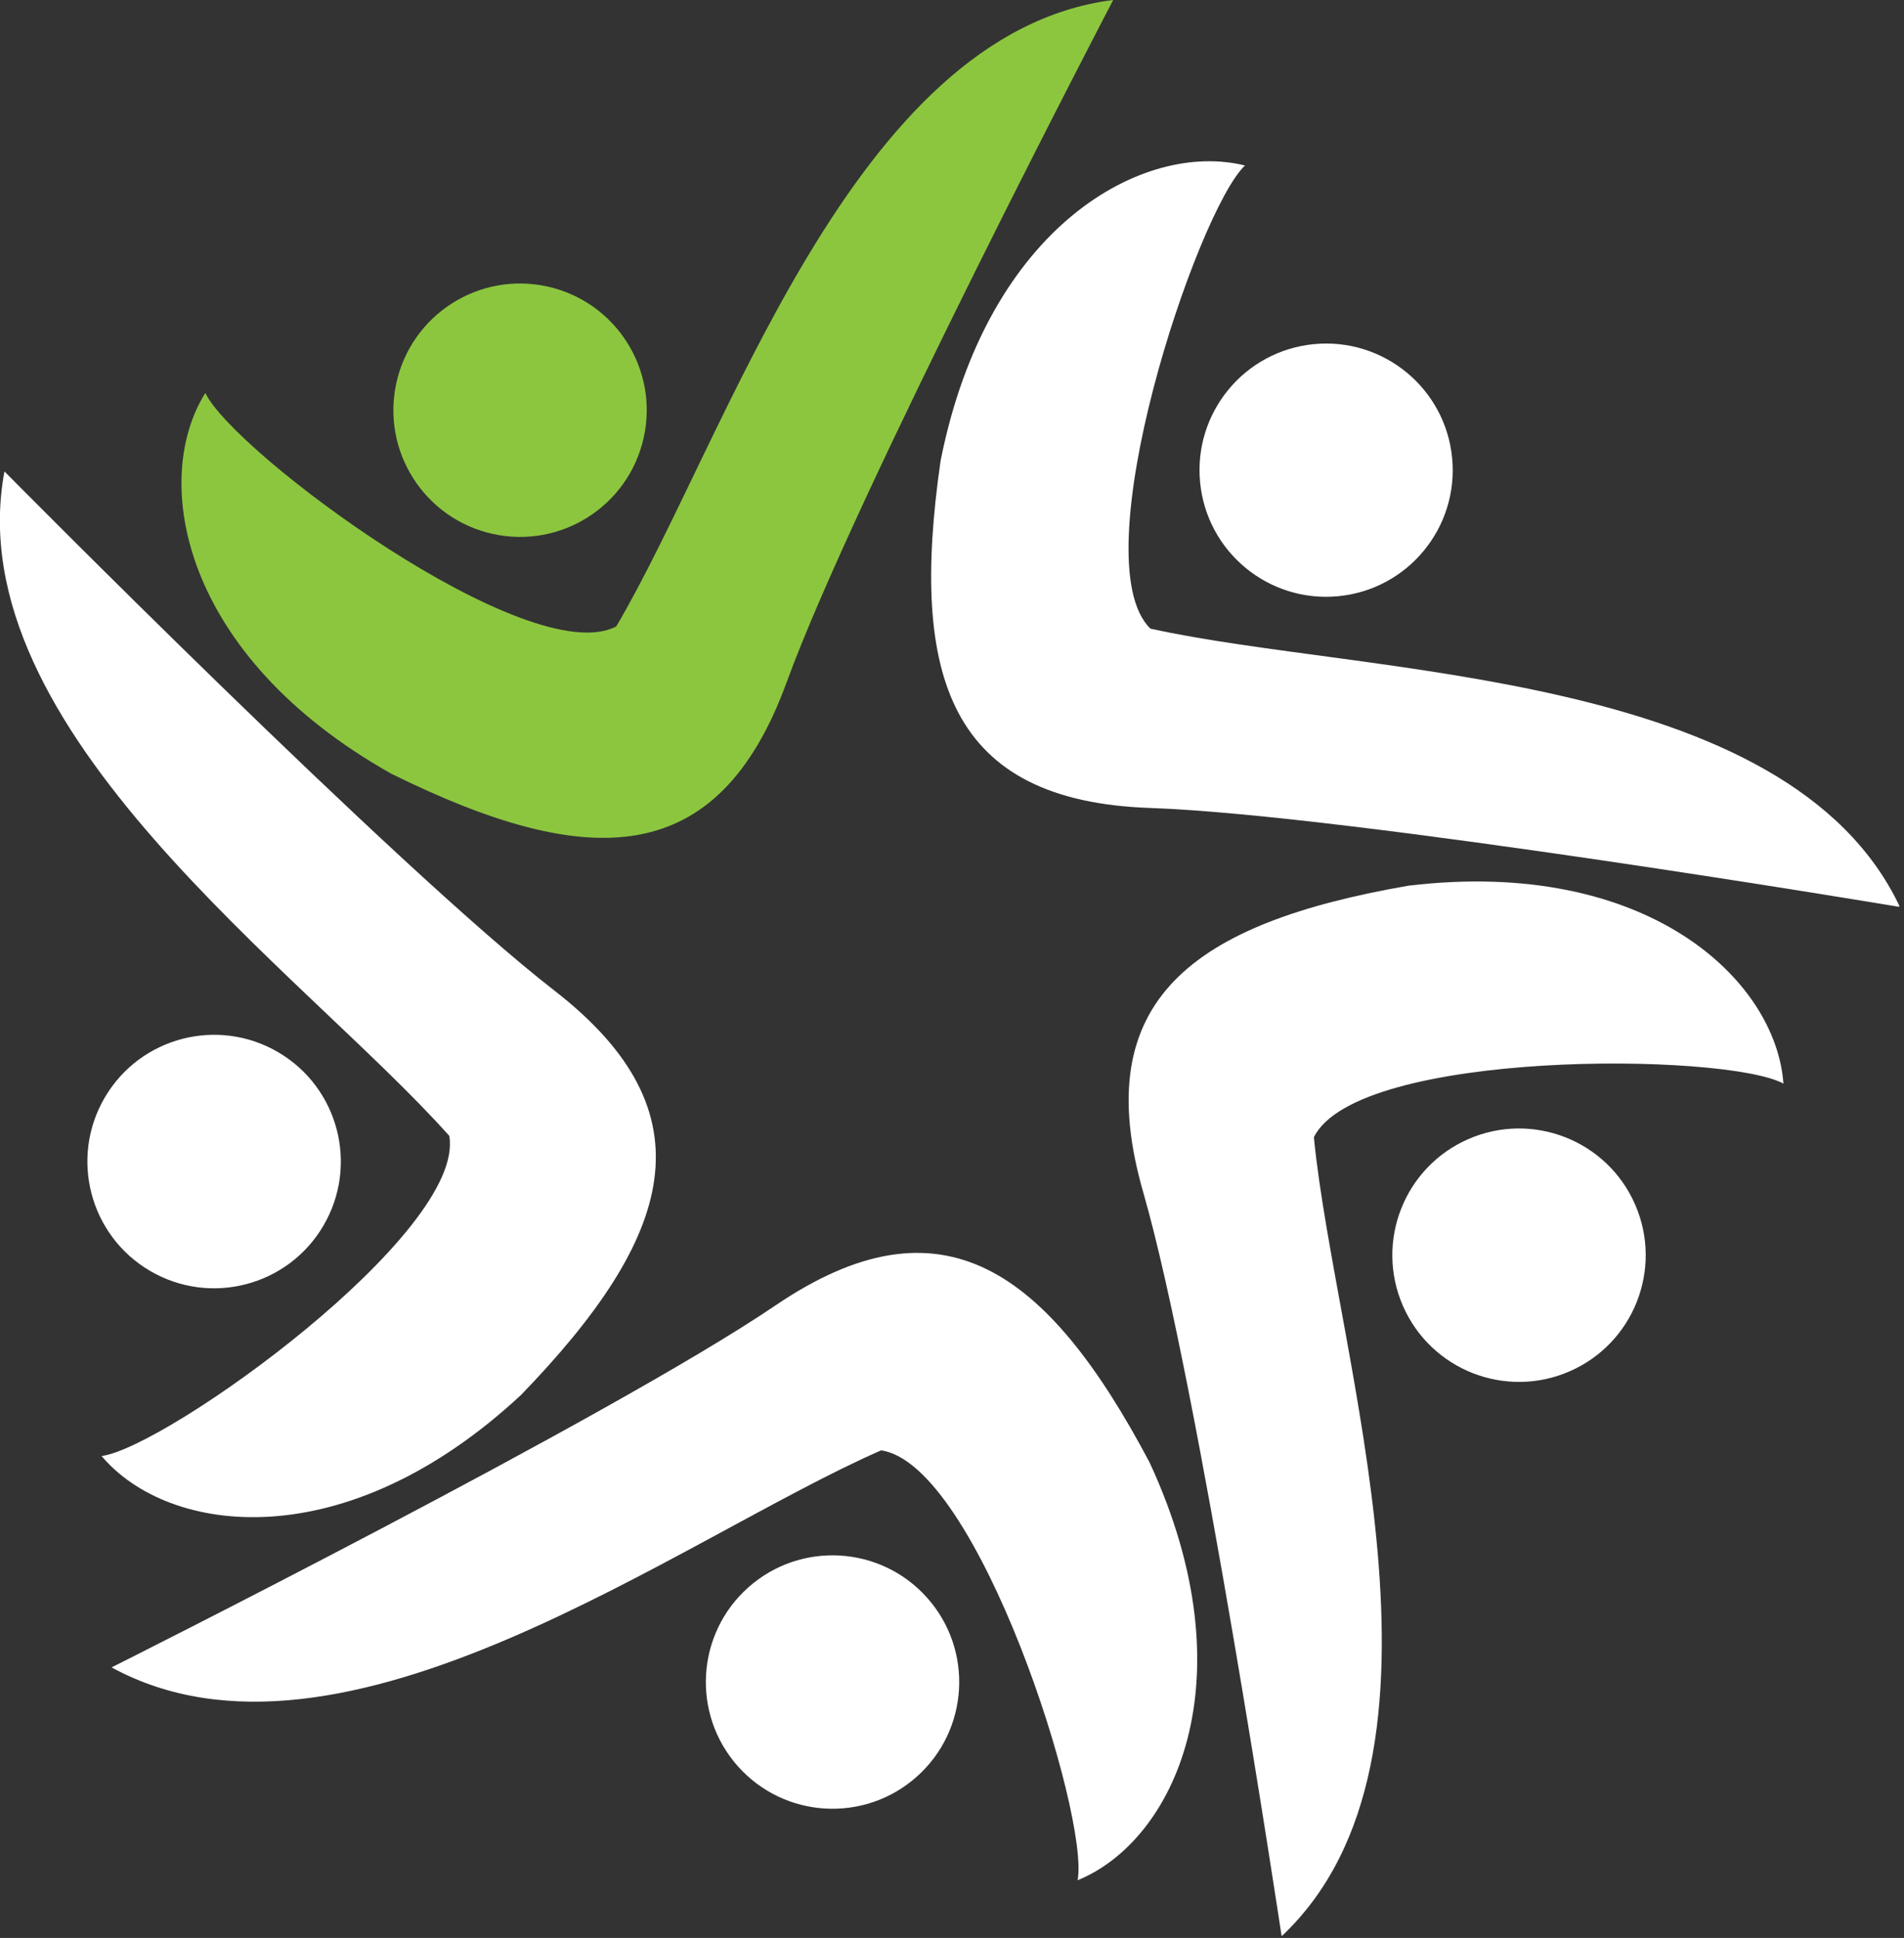 <?xml version="1.0" encoding="UTF-8" standalone="no"?>
<!DOCTYPE svg PUBLIC "-//W3C//DTD SVG 1.1//EN" "http://www.w3.org/Graphics/SVG/1.1/DTD/svg11.dtd">
<svg width="100%" height="100%" viewBox="0 0 455 463" version="1.1" xmlns="http://www.w3.org/2000/svg" xmlns:xlink="http://www.w3.org/1999/xlink" xml:space="preserve" xmlns:serif="http://www.serif.com/" style="fill-rule:evenodd;clip-rule:evenodd;stroke-linejoin:round;stroke-miterlimit:2;">
    <rect x="0" y="0" width="455" height="463" fill="#333333" stroke="none"/>
    <g transform="matrix(0.968,0,0,0.967,-540.321,-101.527)">
        <rect id="Artboard1" x="558.043" y="104.946" width="468.994" height="478.28" style="fill:none;"/>
        <clipPath id="_clip1">
            <rect id="Artboard11" serif:id="Artboard1" x="558.043" y="104.946" width="468.994" height="478.28"/>
        </clipPath>
        <g clip-path="url(#_clip1)">
            <g transform="matrix(1.033,0,0,1.034,-33.713,-19.684)">
                <g transform="matrix(1,0,0,1,839.02,328.673)">
                    <path d="M0,-208.103C0,-208.103 -61.636,-90.059 -78.035,-45.084C-94.434,-0.11 -125.476,0 -172.456,-23.192C-222.565,-51.312 -230.123,-93.183 -216.963,-114.209C-210.265,-100.023 -139.518,-47.55 -118.76,-58.418C-92.161,-103.504 -62.392,-200.198 0,-208.103" style="fill:rgb(140,198,63);fill-rule:nonzero;"/>
                </g>
                <g transform="matrix(0.218,-0.976,-0.976,-0.218,710.158,191.2)">
                    <path d="M-29.541,-23.666C-46.259,-23.666 -59.811,-10.114 -59.811,6.604C-59.81,23.322 -46.259,36.874 -29.541,36.874C-12.823,36.873 0.729,23.322 0.729,6.604C0.729,-10.114 -12.823,-23.666 -29.541,-23.666" style="fill:rgb(140,198,63);fill-rule:nonzero;"/>
                </g>
                <g transform="matrix(1,0,0,1,1027.04,154.127)">
                    <path d="M0,183.163C0,183.163 -131.336,161.155 -179.178,159.506C-227.021,157.857 -236.748,128.378 -229.262,76.522C-218.06,20.165 -180.594,0 -156.525,5.994C-167.936,16.759 -195.893,100.287 -179.126,116.654C-128.015,127.967 -26.856,126.295 0,183.163" style="fill:white;fill-rule:nonzero;"/>
                </g>
                <g transform="matrix(0.995,-0.095,-0.095,-0.995,895.636,262.628)">
                    <path d="M-2.879,-0.137C-19.596,-0.137 -33.149,13.415 -33.148,30.132C-33.148,46.85 -19.596,60.403 -2.878,60.403C13.839,60.403 27.391,46.85 27.391,30.133C27.391,13.416 13.839,-0.137 -2.879,-0.137" style="fill:white;fill-rule:nonzero;"/>
                </g>
                <g transform="matrix(1,0,0,1,879.276,325.38)">
                    <path d="M0,257.846C0,257.846 -19.789,126.158 -33.052,80.16C-46.315,34.163 -21.303,15.777 30.318,6.82C87.372,0 118.158,29.369 119.921,54.111C106.148,46.599 18.069,45.912 7.706,66.927C12.794,119.027 45.741,214.684 0,257.846" style="fill:white;fill-rule:nonzero;"/>
                </g>
                <g transform="matrix(0.399,0.917,0.917,-0.399,913.86,399.858)">
                    <path d="M27.756,-18.193C11.039,-18.193 -2.514,-4.64 -2.514,12.077C-2.514,28.795 11.038,42.347 27.756,42.347C44.474,42.348 58.026,28.795 58.026,12.078C58.027,-4.64 44.474,-18.193 27.756,-18.193" style="fill:white;fill-rule:nonzero;"/>
                </g>
                <g transform="matrix(1,0,0,1,599.65,456.466)">
                    <path d="M0,62.516C0,62.516 119.067,2.879 158.687,-23.989C198.307,-50.857 223.54,-32.777 248.059,13.525C272.229,65.654 253.85,104.028 230.873,113.373C233.746,97.951 207.095,13.997 183.903,10.659C135.947,31.647 55.215,92.624 0,62.516" style="fill:white;fill-rule:nonzero;"/>
                </g>
                <g transform="matrix(-0.748,0.664,0.664,0.748,802.01,526.084)">
                    <path d="M20.087,-52.914C3.37,-52.915 -10.182,-39.362 -10.183,-22.644C-10.183,-5.927 3.37,7.626 20.087,7.626C36.805,7.625 50.357,-5.927 50.358,-22.644C50.357,-39.362 36.805,-52.914 20.087,-52.914" style="fill:white;fill-rule:nonzero;"/>
                </g>
                <g transform="matrix(1,0,0,1,574.049,493.007)">
                    <path d="M0,-259.792C0,-259.792 93.608,-165.077 131.435,-135.738C169.261,-106.398 159.894,-76.803 123.474,-39.139C81.405,0 39.224,-5.578 23.216,-24.526C38.77,-26.576 110.327,-77.939 106.31,-101.023C71.49,-140.111 -11.509,-197.963 0,-259.792" style="fill:white;fill-rule:nonzero;"/>
                </g>
                <g transform="matrix(-0.863,-0.506,-0.506,0.863,597.736,412.914)">
                    <path d="M-15.302,-56.388C-32.02,-56.388 -45.573,-42.835 -45.572,-26.117C-45.572,-9.4 -32.02,4.153 -15.302,4.152C1.415,4.152 14.968,-9.4 14.968,-26.118C14.968,-42.836 1.415,-56.388 -15.302,-56.388" style="fill:white;fill-rule:nonzero;"/>
                </g>
            </g>
        </g>
    </g>
</svg>
